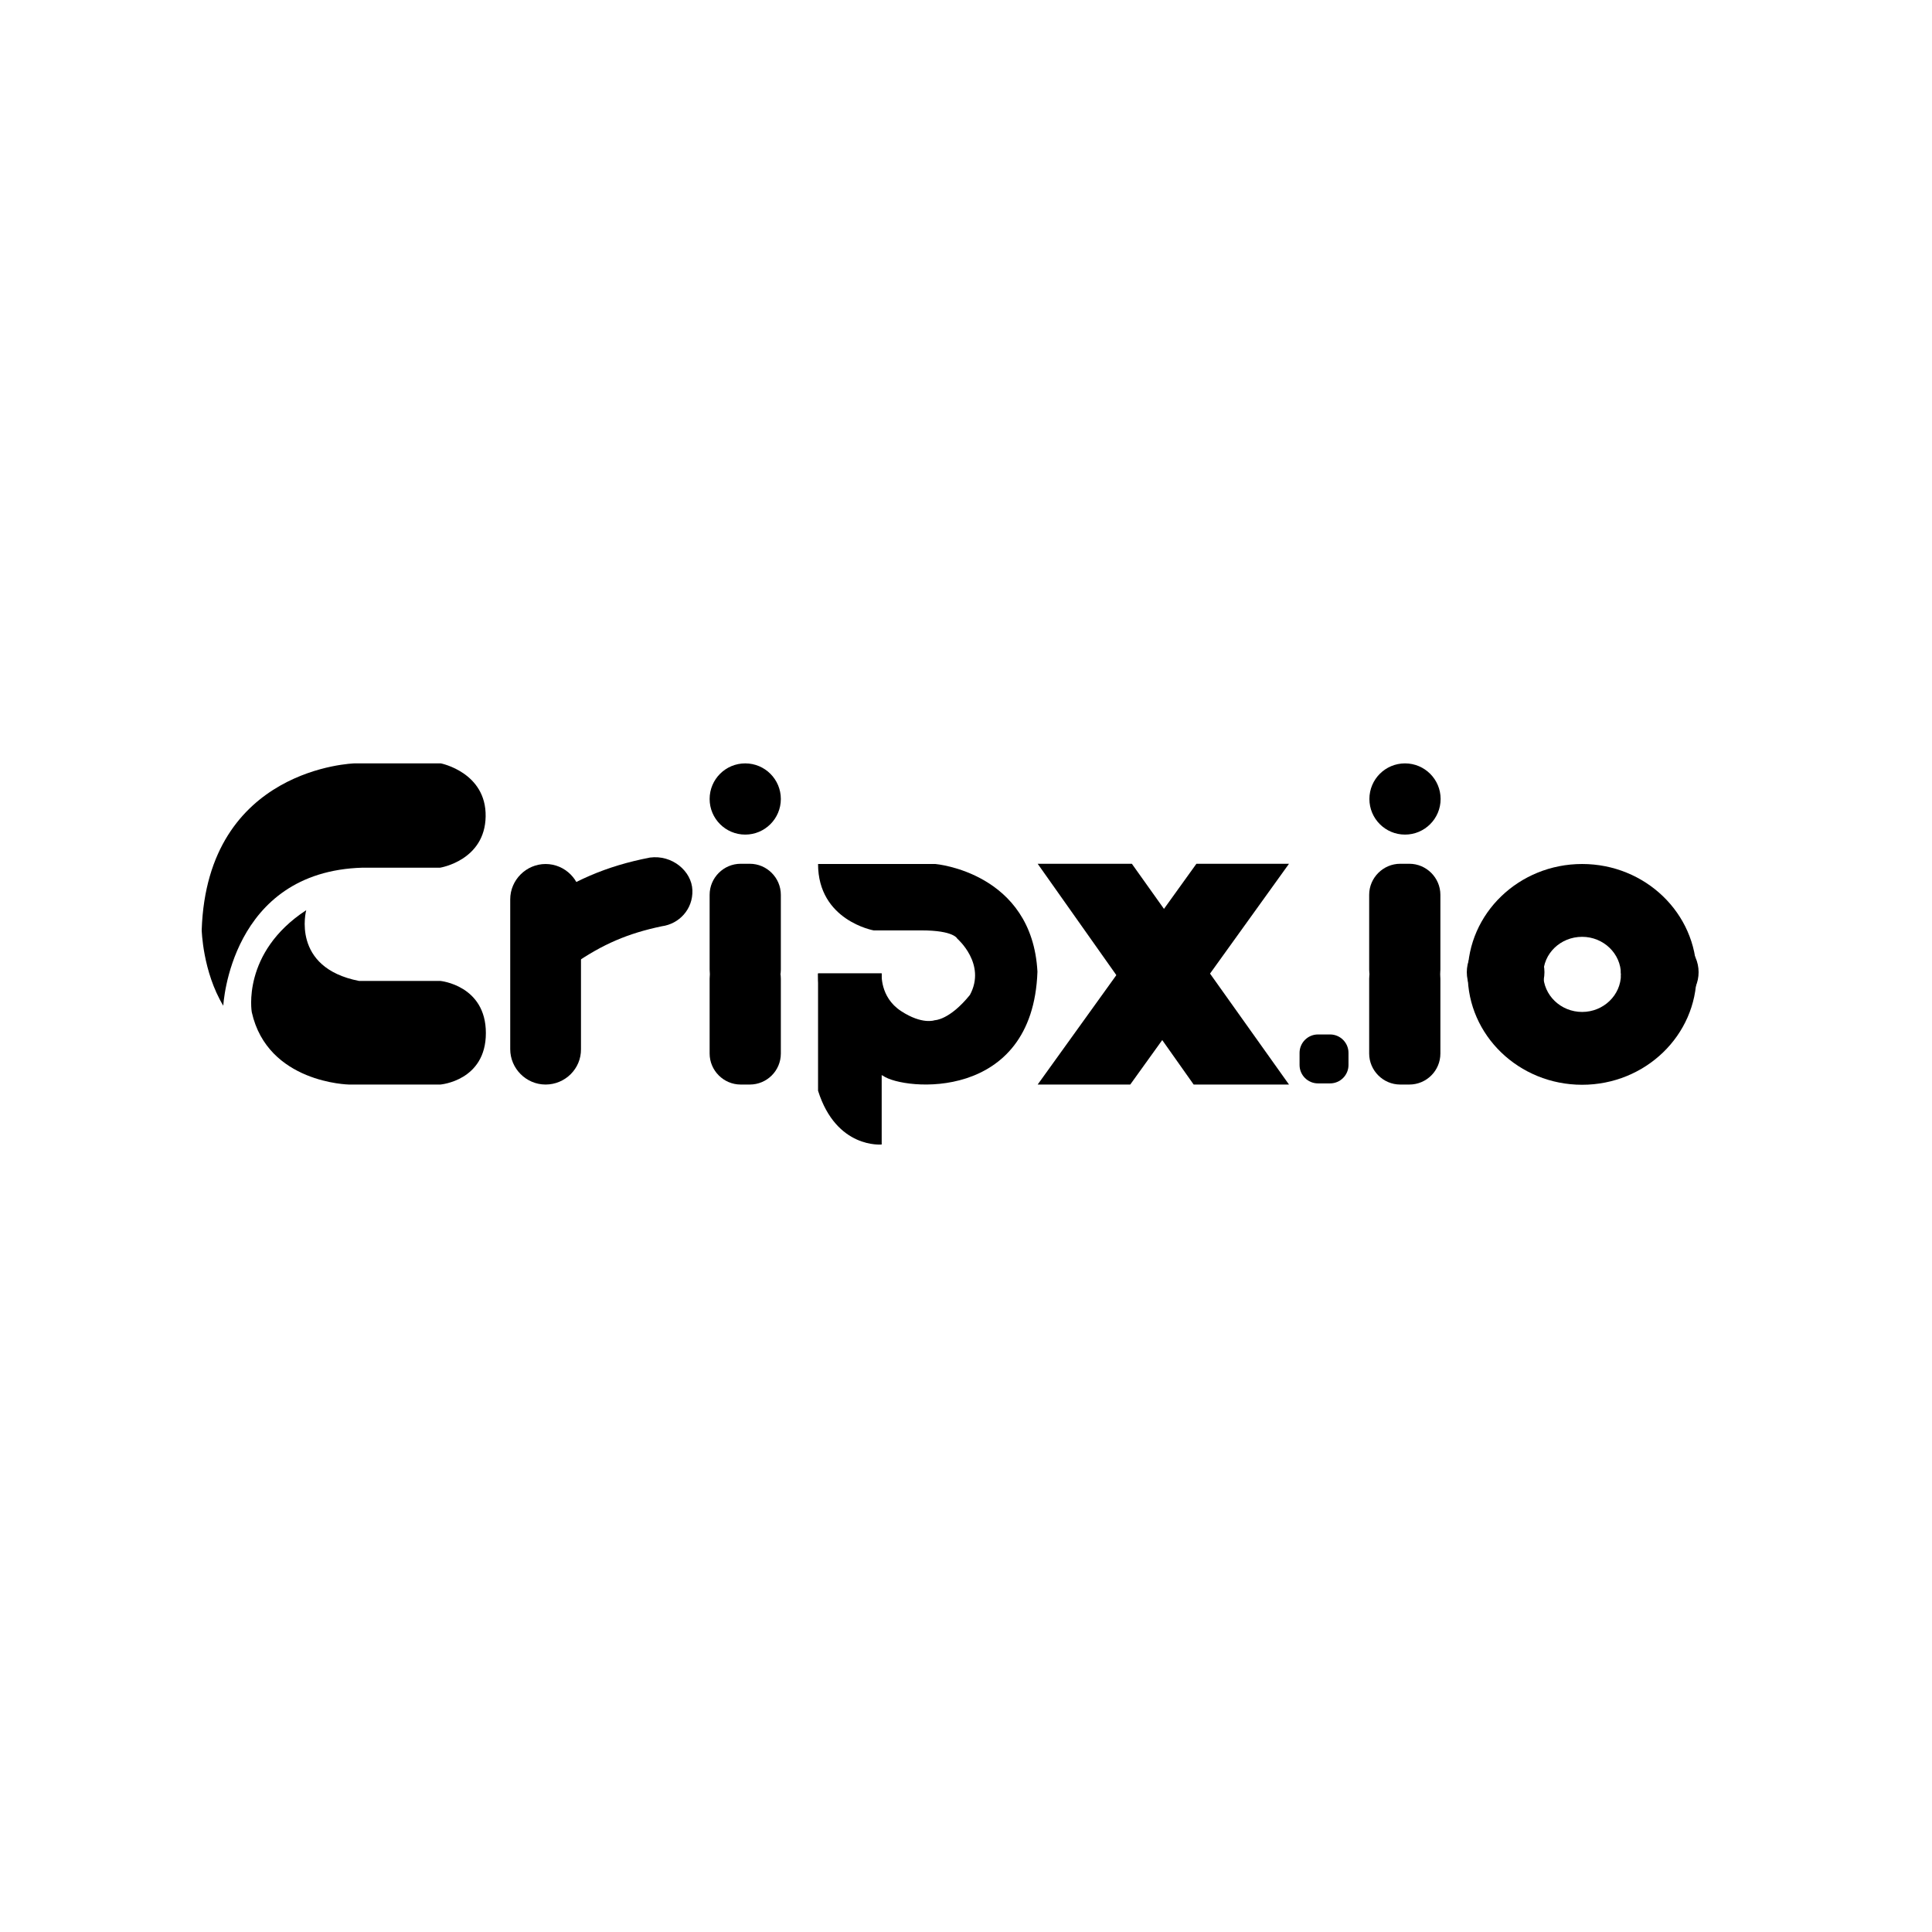 <?xml version="1.0" encoding="utf-8"?>
<!-- Generator: Adobe Illustrator 21.0.2, SVG Export Plug-In . SVG Version: 6.00 Build 0)  -->
<svg version="1.1" id="Layer_1" xmlns="http://www.w3.org/2000/svg" xmlns:xlink="http://www.w3.org/1999/xlink" x="0px" y="0px"
	 viewBox="0 0 841 841" style="enable-background:new 0 0 841 841;" xml:space="preserve">
<style type="text/css">
	.st0{display:none;}
	.st1{display:inline;}
	.st2{fill:none;stroke:#000000;stroke-width:1.000000e-03;stroke-miterlimit:10;}
</style>
<g transform="translate(0,841) scale(0.1,-0.1)" class="st0">
	<path class="st1" d="M5368,8233c-18-5-32-30-20-37c4-2,6-792,4-1756c-1-1047-6-1749-11-1745c-5,3-12-1-14-7c-3-8-6-6-6,5
		c-1,11-6,15-13,11c-8-5-9,0-5,15c3,13,3,20,0,17c-8-8-44,14-39,23c3,5-12,27-34,50s-38,47-35,52c4,5-1,12-10,15c-11,4-15,14-12,26
		c4,15,2,18-10,14c-13-5-14-4-3,9s10,14-3,10c-8-4-18-1-23,6c-5,8-3,10,5,4c9-5,9-1-1,14c-7,12-21,24-31,27c-13,4-16,9-9,16
		c12,12-8,38-30,38c-10,0-9,3,2,10c12,8,12,10-5,11c-11,0-15,3-8,6c10,3,10,7,0,18c-7,7-16,10-21,7s-7,5-4,16c4,12,1,25-4,29
		c-7,3-8,1-4-5c4-7,2-12-3-12c-6,0-11,5-11,11c0,5-6,7-12,3c-8-5-7,0,2,11s10,16,3,11c-8-4-13-1-13,8s-5,16-11,16s-9,7-6,15
		c4,8,1,17-5,21c-7,4-8,3-4-4s2-12-3-12c-6,0-11,9-11,20s-4,20-10,20c-5,0-10,6-10,14c0,7-10,21-22,30c-13,9-17,14-10,11
		c16-8,16,3-1,19c-7,7-19,11-27,9c-11-3-10-1,2,7c18,11,20,9-54,89c-16,17-28,38-28,47c0,14-2,15-17,3c-15-13-15-12-4,9
		c9,18,9,22-1,20c-7-2-12,5-12,14c1,10-4,14-13,11c-10-4-14,0-11,13c2,11-2,18-9,16c-8-1-13,9-13,24c0,21-3,24-13,15
		c-11-8-13-6-13,12c1,12-4,22-11,22c-6,0-15,4-20,9s-3,6,5,2c18-10,15,2-7,30c-10,13-22,20-26,16s-2,4,5,18c12,23,12,24-3,11
		c-15-12-17-11-17,8c0,13-6,21-16,21c-14,0-15,2-3,17c10,11,10,14,2,9c-12-7-18,5-14,27c1,5-3,6-9,2c-6-3-7-12-3-18c4-8,1-7-9,1
		c-9,7-15,22-13,33c3,12,0,17-7,13c-8-5-9-1-4,11c6,16,4,16-11,4c-9-8-14-9-10-2c9,14-2,45-14,37c-5-3-9-1-9,5c0,5,6,12,13,15
		c6,4,2,4-11,2c-12-2-20-1-18,2c7,12-13,53-23,48c-5-4-8,5-6,19c1,14,0,23-3,21c-7-8-33,22-30,36c2,7-7,14-20,16c-20,3-21,6-10,20
		c10,12,10,14,1,8c-12-7-18,10-14,39c1,6-6,1-15-10c-15-18-16-18-10-1c4,13-2,26-20,43c-14,13-23,30-20,38s0,14-7,12c-7-1-11,4-9,11
		c1,8-2,11-8,7c-5-3-10-1-10,5s-5,8-12,4c-9-5-9-2,1,9c9,12,10,17,2,17c-7,0-9,5-6,10c4,6,3,10-2,9c-4-1-14-1-22,0c-11,1-11,4,0,18
		c8,9,9,14,3,10c-11-7-29,19-25,36c1,5-8,11-19,14c-17,5-18,8-8,22c7,9,9,13,5,10c-5-4-19,4-33,18c-25,25-32,39-12,27c7-4,8-3,4,4
		c-4,6-14,8-23,5c-11-4-14-3-9,5c4,7,2,12-4,12s-8,5-5,10c3,6,1,10-4,10c-6,0-11,7-11,15c0,9-7,18-16,22c-8,3-13,11-10,19
		c3,7-3,18-12,26c-16,12-16,11-2-7c14-19,14-19-3-6c-13,10-14,17-7,26c8,10,8,15-1,21c-8,4-9,3-5-4s3-12-2-12c-6,0-13,7-16,16
		c-9,22-8,26,6,18c7-4,8-3,4,4c-4,6-14,8-23,5c-11-4-14-3-9,5c4,7,2,12-4,12s-8,5-5,10c3,6,1,10-5,10s-8,5-5,10c3,6-1,13-9,16
		c-9,3-16,13-16,21c0,10-6,13-16,9c-14-5-15-4-4,9c10,12,10,15-4,15c-9,0-16,8-16,18c0,9-11,26-25,36c-14,11-24,24-22,30
		c6,14-18,37-29,28c-4-4-4-2,0,5c3,6-2,16-11,22c-14,8-15,11-3,11s11,3-3,11c-9,6-15,14-12,19s1,11-5,15s-7,11-4,17c4,7,2,8-5,4
		c-9-6-9-11-1-21c8-9,8-15,0-20c-6-4-10-3-9,2c1,7,0,11-6,31c-2,4-6,17-10,29c-4,11-16,24-28,27c-18,4-19,7-6,22c12,16,12,17-4,11
		c-11-4-16-3-12,3c3,6-1,13-10,16c-12,5-13,9-4,21c7,8,8,13,3,12c-19-3-34,1-34,12c0,5,5,7,12,3s8-3,4,4s-14,12-22,12s-14,10-14,23
		c0,18-2,19-10,7c-8-13-10-12-10,4c0,10-11,27-25,37c-13,11-22,25-19,32c2,7-7,20-20,30c-14,11-22,25-19,33s0,14-7,14
		c-10,0-10,3-1,14c10,12,9,14-6,10c-14-4-21,3-28,28c-6,18-16,32-22,31c-7-2-17,13-24,32s-17,31-23,28c-5-4-7,1-3,10c3,9,1,19-5,23
		s-8,3-4-4c3-6,3-13-2-16c-4-2-9,5-9,17c-1,12-7,23-13,25c-5,2-8,8-4,13c3,5-2,9-12,9c-14,0-15,2-3,18c7,9,10,14,5,10s-17-3-28,3
		c-16,8-17,13-7,25s9,13-6,7c-14-5-17-3-12,9c3,10,0,19-9,22c-8,3-14,11-14,18c0,9,3,9,11-2c9-13,10-13,6,0c-2,8-12,14-22,12
		s-14,1-10,7c3,6-1,14-10,17c-11,5-13,9-5,14c7,5,6,11-6,21c-12,9-15,10-10,2c4-7,2-13-3-13c-15,0-14,13,2,29c10,10,9,12-3,9
		c-9-2-14,3-12,12c2,8,1,12-3,8s-14-1-21,7c-17,17-18,29-2,19c7-4,8-3,4,4c-4,6-13,9-22,5c-8-3-14-2-13,3c4,22-2,34-18,35
		c-10,0-13,3-6,5c15,7,5,34-12,34c-8,0-17,5-21,12s-3,8,5,4c8-6,8-1,0,18c-7,14-16,23-20,20c-5-3-11,7-15,21c-3,14-11,25-17,25
		s-7,3-4,6c4,4-8,20-26,37c-17,16-24,24-14,17c15-11,17-10,11,4c-3,9-13,16-21,16c-10,0-13,6-9,16c5,12,2,15-10,10c-14-5-15-4-5,8
		c9,11,9,16,0,22c-8,4-9,3-5-4s2-12-3-12c-10,0-16,30-12,54c1,5-6,3-15-5c-12-9-15-9-10-1c4,6,2,12-3,12c-6,0-11,10-11,23
		c0,18-2,19-10,7c-8-13-10-12-10,3c0,23-26,51-35,37c-4-6-13-7-23-1c-12,6-24,5-36-5c-10-7-23-11-27-8c-5,3-9,0-9-6s-4-8-10-5
		s-10,0-10-7c-1-8-7-5-17,7c-11,14-14,15-10,3c5-16-22-32-49-29c-7,1-15-6-18-15c-5-14-9-14-23-3c-9,8-14,9-11,4c4-6-5-15-18-22
		c-15-7-22-7-18-1s1,8-7,6c-8-3-13-11-11-17c1-7-2-10-8-6c-5,3-10,0-10-7c0-10-2-10-9,0c-7,11-13,9-31-10c-13-12-20-18-16-11
		c5,10-12,11-34,3c-3-1-8-2-12-1c-4,0-5-5-2-13c3-9-1-13-13-13c-10,1-17-3-16-9c1-7-6-10-17-7s-20,0-20-6s-11-11-25-11
		c-17,0-25-6-25-17c0-14-2-15-9-4c-6,9-11,10-15,2c-4-6-4-16-1-21c8-13-18-8-27,5c-5,6-8,5-8-2s-9-13-21-13c-11,0-18-4-15-9
		c3-4-5-7-19-6c-16,2-22-1-18-11c3-9-1-12-15-9c-14,2-26-5-37-21c-13-20-19-22-35-14s-18,8-14-4c3-8,0-17-7-22c-8-4-10-3-5,4
		c13,21-5,12-31-15c-15-16-23-23-19-16c3,6,2,15-4,18c-6,4-10,3-9-2c3-20-2-34-11-28c-5,3-10,1-10-5c0-7-8-9-20-5c-14,4-20,2-18-7
		c2-7-8-14-21-16c-19-3-21-6-10-13c10-6,8-9-11-10c-14-1-29-1-34,0s-3-5,4-14c11-13,10-15-4-9c-10,4-18,0-22-10c-3-9-13-16-21-16
		s-11-5-7-11c4-8,0-8-15,0c-12,7-21,8-20,4c4-23-3-31-22-28c-17,3-19,1-9-10c8-10,8-15-1-21c-8-5-9-3-4,6c5,8,3,11-6,8
		c-8-3-13-10-12-16c1-5-5-9-15-8c-9,0-16-5-14-12c2-10-2-10-19-2c-19,11-20,10-8-12c11-20,10-22-3-10c-13,10-17,10-22-3
		c-3-9-10-13-16-10c-9,5-14-7-12-26c1-4-9-5-21-2c-18,4-20,3-7-7c12-10,11-11-8-7c-12,3-20,1-16-4c3-5-2-9-11-9c-12,0-15-5-11-16
		c6-15,4-15-11-3c-11,9-14,10-9,2c4-8,2-13-4-13s-8-4-5-10c3-5-1-10-10-10c-10,0-13,5-9,12s3,8-4,4c-9-5-9-13-1-29c7-12,8-19,4-15
		s-14,0-22-10c-13-15-13-14-3,8c10,24,10,23-13-4c-17-19-29-26-38-20c-11,6-11,5,0-9c12-15,12-17-2-12c-8,4-18,1-23-6c-5-8-3-10,6-4
		c9,5,11,4,6-3c-4-7-17-12-29-12c-16,0-18-3-9-9c10-6,8-10-8-14c-15-4-19-10-14-19s2-8-11,2c-15,12-17,12-10,1c6-11,4-13-8-8
		c-11,4-14,2-11-8c4-10,0-13-16-10c-19,4-20,2-8-12c11-14,11-16-1-8c-11,6-13,4-8-9c6-14,3-15-14-5c-19,10-20,9-8-13
		c11-20,10-21-3-11c-15,13-28,8-28-11c0-6,5-4,10,4s10,10,10,4c0-19-13-24-28-11c-13,10-14,9-3-11c12-22,11-23-7-13
		c-18,9-20,8-18-13c3-20-1-23-20-21c-15,1-21-2-17-11c3-8-1-14-11-14s-13-6-10-15c5-12,2-14-12-8c-17,6-18,5-4-12s14-18-8-6
		c-23,12-23,12-11-11c6-13,8-20,4-16s-14,0-22-10c-13-15-13-14-3,8s10,23-3,8c-8-10-18-14-22-10s-2-3,4-15c9-19,9-22-3-17
		c-8,3-17,0-22-7c-5-8-3-10,7-4c12,7,12,6,1-7c-8-10-21-14-30-11c-13,4-12,2,3-11c20-17,20-17-2-13c-20,4-21,3-12-15
		c10-18,9-19-11-8c-15,8-20,8-16,1c4-6,2-11-3-11c-6,0-11-4-11-10c0-5,8-7,18-4c14,5,15,4,2-5c-8-6-24-11-35-11c-17,0-18-2-5-11
		c12-9,11-10-7-6c-16,4-20,1-16-11c5-12,2-14-13-8s-16,5-7-5c10-10,9-16-4-31c-9-10-23-18-32-18c-14,0-14-2-1-10c10-6,11-10,3-10
		c-7,0-13-7-13-15s-4-15-10-15c-7,0-10-875-10-2605c0-2077,3-2605,13-2605c9,0,8-3-2-9c-11-7-9-10,9-16s20-9,9-16s-10-9,5-9
		c12,0,16-5,13-15c-4-8-2-17,3-20c4-3,11,1,13,7c3,7,6,3,6-9c1-12,5-25,11-28s7,1,4,9c-3,9-1,16,5,16s10-3,10-7c-4-27,4-45,27-53
		c15-6,22-14,18-22c-5-7-2-9,8-5c22,8,30-3,15-21c-10-13-9-14,1-8c7,4,15,1,18-9c6-14,9-14,16-3c7,9,8,6,5-10c-5-20-3-22,11-10
		c9,7,13,8,9,2c-10-17,22-57,37-45c8,7,12,4,13-11c2-27,14-39,41-41c11,0,18-5,16-9c-3-5,2-11,11-14c10-4,15-14,12-25
		c-4-13,0-16,15-14c12,3,18,2,15-2c-4-3,1-12,11-20c9-8,11-11,3-7c-10,5-12,3-7-5c5-7,15-10,24-6c9,3,13,3,9-1c-4-5,3-14,15-22
		c14-8,16-11,5-8s-15,2-12-4s16-10,28-11c12,0,16-3,10-6c-7-2-13-9-13-14c0-6,4-8,9-5c14,9,39-3,46-22c5-13,1-12-17,4
		c-13,11-18,12-10,3c6-9,8-19,4-23s-2-6,4-4c18,6,84-36,84-54c0-9,10-20,22-24c12-3,32-19,46-35c13-16,32-29,43-29c10,0,23-9,29-21
		c9-16,14-18,26-8c13,10,14,8,10-13c-3-21-1-25,13-21c10,2,24-4,32-13c12-15,12-16,0-9c-10,5-12,4-7-4c6-9,11-9,24,1
		c12,10,14,10,8,0c-6-11,4-16,25-14c4,1,5-9,3-21s-1-16,2-9c4,9,12,5,28-15c21-28,53-45,41-21c-4,7,5-2,20-20s31-30,36-26
		c5,3,12-1,15-10c3-8,12-12,19-10c7,3,16,0,21-7c5-8,3-10-6-4c-8,5-11,4-6-3c4-6,13-9,21-5c10,3,15-1,15-12c0-15,2-16,17-4
		c11,10,14,10,9,2c-4-8-2-13,4-13s8-5,4-12c-5-8-2-8,10,1c15,12,17,12,14,0c-2-8,5-14,16-14s21-6,24-13c2-6,8-10,13-6c5,3,9,0,9-6
		s5-8,12-4s8,3,4-5c-7-11,32-33,46-25c4,3,12-5,18-16c10-18,14-19,28-8c9,7,14,9,10,4c-3-4,2-16,13-27c24-24,30-24,22-1
		c-4,12-1,11,14-6c11-12,26-22,33-22s10-7,6-17c-6-15-4-15,14,2s20,17,20,1c0-9,4-15,9-12c5,4,11,2,13-4c1-5,13-11,26-13s27-9,31-16
		c4-6,14-10,22-8s11,2,7,0c-4-3-2-10,5-18c9-9,14-10,19-1c6,8,8,8,8-1c0-7,10-17,21-24c15-8,19-8,15,0c-12,19,2,12,25-12
		c12-12,19-17,15-10s4,6,24-3c16-9,34-13,39-10c5,4,17-4,25-16c11-15,16-18,16-8c0,9,3,11,8,5c4-5,18-16,31-23c19-11,22-11,16,0
		c-6,10-5,11,6,1c7-7,21-13,32-13c12,0,16-4,11-12c-6-10-4-10,8,0c13,10,17,10,23-5c5-10,7-22,6-26c-1-5,3-6,9-2c6,3,7,11,4,17
		c-8,13,12,2,38-19c11-10,18-11,23-4c3,6,12,11,18,11c7,0,6-4-3-10c-12-8-10-10,10-11c14-1,31-2,38-2c6,1,12-2,12-6s6-8,13-8
		c11,0,13,307,13,1740c-1,956,1,1742,4,1746s14,11,24,14c17,7,17,6,5-10c-12-15-12-16,5-10c12,5,17,3,13-5c-5-15,17-40,27-31
		c3,4,6-1,6-10c0-10,5-17,11-17c8,0,7-5-1-16c-8-8-9-14-4-13c19,3,34-1,34-12c0-5-5-7-12-3s-8,3-4-4s14-12,22-12s14-9,14-20
		s5-20,11-20s8-9,4-22c-5-17-4-19,3-9c9,12,13,12,26-2c12-11,13-17,3-20c-7-3-4-6,7-6c12-1,16-6,12-16c-3-9,4-21,20-31
		c14-10,23-23,20-31c-4-9-1-11,6-7c8,5,9,2,5-10c-4-10-3-15,3-11c6,3,10,1,10-4c0-6,5-11,11-11c5,0,7,5,3,12s-3,8,5,4c9-6,9-11,0-22
		s-8-14,6-14c12,0,15-5,11-16c-5-12-2-15,9-10c9,3,13,2,10-4s-1-10,6-10c8,0,7-5-2-16c-12-15-11-16,9-9c22,6,23,5,11-17
		c-11-20-11-22,3-10c13,10,18,10,24,1c4-8,3-9-4-5s-12,2-12-3c0-6,4-11,9-11s11-9,14-20c4-14,10-18,24-14c15,6,16,4,6-7
		c-14-14-17-30-5-28c4,1,14,1,22,0c13-1,13-2,0-11c-13-8-12-10,4-10c12,0,16-5,13-14c-3-8,1-20,8-26c8-7,12-16,9-21s2-6,10-3
		c15,6,21-6,17-30c-1-5,6-6,15-2c14,5,15,4,5-8c-11-13-9-15,9-11c19,4,20,2,8-12c-9-12-9-15,0-9c10,6,16-3,14-24c0-3,9-17,20-30
		c11-14,16-18,12-10c-7,13-6,13,10,1c13-11,14-16,4-22c-10-7-10-9,2-10c8-1,19-1,24,0s3-6-5-15c-9-12-9-15-1-10c7,4,12,2,12-4
		s5-8,13-4c8,5,8,3-2-9c-11-14-11-18,5-24c25-9,45-29,37-37c-3-3,2-8,11-12c9-3,16-12,16-20s6-14,13-14c8,0,7-4-3-10
		c-13-8-12-10,3-10c11,0,17-6,15-18c-2-10,3-17,12-16s17-7,17-18c1-10,9-25,17-34c9-8,16-20,16-26s6-6,15,2c18,15,19,7,4-22
		c-9-18-9-20,4-15c11,4,18-1,23-15c4-12,16-30,28-40c13-10,16-17,8-18c-7,0-11-4-7-10c3-5,11-7,19-4c7,3,13-2,14-11c1-8,3-22,4-30
		s6-11,11-8c14,8,28-19,16-33c-6-8-2-11,15-9c19,3,23-1,18-18c-4-15-2-18,8-12s12,4,7-8c-4-12-1-17,11-17c15,0,15-2,2-10
		c-13-9-13-10,0-11c8-1,18-1,23,0c6,1,12-38,9-60c-1-4,9-5,21-2c18,4,19,3,7-6c-13-9-12-11,4-11c12,0,16-5,12-16c-3-8-2-12,4-9
		s10-1,10-9s9-21,21-29c15-11,17-16,7-21c-7-3-3-4,10-2c12,2,20,1,17-4c-2-4,7-20,20-36c14-16,25-37,25-47c0-12,4-16,13-11
		c8,6,8,3-1-9c-12-14-11-16,7-12c23,4,27-5,10-22c-8-8-5-13,10-18c12-3,21-13,21-21s4-13,9-10c11,7,23-22,15-35c-3-5-2-9,3-8
		c26,4,35-1,24-15c-10-12-8-14,11-10c13,2,17,1,9-2c-11-5-8-10,10-21s19-13,4-9c-16,5-14,1,8-19c15-14,22-25,15-25c-8,0-6-5,5-11
		c10-6,14-15,10-22c-5-9-2-8,9,0c18,16,32,5,17-14c-9-10-7-13,6-13c11,0,15-5,11-15c-4-11,0-15,11-13c10,2,18-4,19-12
		c3-36,4-41,12-36c4,2,14-5,22-17c11-19,11-21-1-12c-8,6-7,2,4-7c10-10,16-22,12-28c-3-5-2-10,3-10c16,0,57-40,41-40c-9,0-7-5,6-12
		c26-15,49-38,38-38c-5,0-15,6-23,13c-7,6-5,0,6-14c10-15,25-24,32-22c7,3,12,2,10-3c-5-14,28-55,37-46c5,4,5,2,2-5
		c-9-14,2-43,15-43c5,0,6,5,2,12s-3,8,5,4c9-6,9-11,1-21s-5-17,12-29c12-9,18-16,13-16s0-7,11-16c10-8,13-12,5-8c-10,5-12,3-7-5
		c5-7,14-10,21-7c9,3,11-2,7-16c-4-16-2-19,8-13s12,4,6-10c-5-15-4-16,9-5c9,7,15,9,14,4c-4-25,2-54,11-49c6,3,10,1,10-5s5-8,13-4
		c7,5,6,0-3-11c-14-17-13-18,2-13c10,4,19,1,22-8s1-12-4-9c-6,3-10,2-10-3s10-12,21-15c16-4,20-11,16-26c-3-12-1-18,4-15s12-2,15-10
		c3-9,10-13,15-10s9-2,9-10c0-9,5-16,11-16c8,0,7-6-2-16c-12-15-11-16,9-10c12,4,22,4,21-1c-4-25,3-41,23-46c18-5,19-8,8-21
		c-11-14-9-16,9-16c11,0,21-5,21-11c0-5-4-8-8-5c-5,3-9-1-9-9s8-12,20-10c13,3,17,0,13-10c-3-9,1-15,10-15c8,0,12-4,9-10
		c-3-5,2-10,12-11c10,0,13-3,6-6c-10-3-10-7,0-18c7-7,15-11,19-8c4,2,5-2,2-10c-5-14,38-67,55-67c5,0,8-8,7-18c0-9,5-16,12-14
		c10,2,11-4,7-19c-6-18-4-21,10-15c15,5,16,4,5-9s-11-16,1-13c8,2,14-5,14-15s7-24,16-30c9-7,19-22,23-35c4-12,16-27,27-33
		c11-5,17-14,14-18c-2-5,5-11,16-14c12-3,18-10,15-15c-5-9,27-54,38-53c7,1,6-12-1-19c-4-3-3,1,2,9c6,10,4,12-4,7
		c-16-10,14-46,38-46c14,0,14-2,1-10c-8-5-10-10-4-10c7,0,14-9,17-20c3-13,10-18,21-14c12,5,15,2,10-10c-3-9-1-16,4-16
		c6,0,12-10,14-22s14-28,28-35s18-13,10-13c-13,0-13-2,0-9c8-6,19-7,25-3c5,3,4-1-3-10c-16-20-9-24,47-27c34-2,41,0,35,11
		c-6,10-4,10,9-1c12-9,17-10,17-2c0,7,4,10,9,7s14,1,21,9c10,12,16,12,26,4c11-9,15-7,20,5c3,9,10,13,15,10s9,1,9,8c0,9,3,9,10-2
		c7-11,10-11,10-2c0,7,5,10,10,7c6-3,10-1,10,6c0,7,3,9,7,6c3-4,13-1,21,6c13,9,14,9,8,0c-5-9-2-11,8-7c9,3,14,9,12,13
		c-3,4,5,13,17,21c20,12,21,12,8-4s-12-16,12-5c15,7,27,17,27,23s4,5,9-3c7-11,11-9,20,8c7,12,17,19,22,15c6-3,17,2,25,12
		c12,15,17,16,21,6s12-8,31,10c14,13,22,18,19,11c-5-7-1-10,10-8c10,1,17,9,17,18c-1,9,4,13,13,10c8-3,21,3,29,13c9,11,13,13,9,7
		c-3-7-1-13,4-13c6,0,11,4,11,9c0,10,39,27,54,23c5-2,6,4,3,12c-7,17,13,18,25,1c4-5,8,1,8,15s4,21,8,15c9-12,36-19,28-7
		c-3,5,6,15,19,22s21,18,18,24c-4,6,2,4,12-4s16-10,13-5c-3,6,0,16,8,23c11,10,14,10,14,0c1-8,8-4,19,9c13,15,21,19,29,11
		c7-7,14-3,22,12c10,18,14,20,22,9c7-10,7-8,3,9c-7,23,9,32,18,10c4-10,6-10,6,0c1,7,5,10,11,7s7,1,4,10c-5,11-2,14,10,9
		c10-4,18,0,22,10c5,13,9,14,20,5c12-10,13-8,7,6c-5,14-3,17,10,12c9-3,19-1,23,5c5,7,2,8-7,4c-8-4-5,0,6,8c11,9,25,14,33,11
		c7-2,11-1,8,4c-8,12,21,34,34,26c5-3,10,1,10,9s5,18,12,22c7,5,8,3,3-6c-13-22,35,15,52,40c12,18,17,19,31,8c12-10,14-10,8,0
		c-4,7-2,12,4,12s8,5,4,13c-5,7-1,7,12-3c10-8,16-11,12-6s5,21,20,36c20,20,30,25,40,17c9-7,11-6,6,8c-6,14-4,16,6,10s12-4,7,9
		c-4,10-3,15,3,11s14,4,19,17c6,13,10,17,11,8c0-11,6-9,19,8c20,23,38,31,25,10c-5-7-3-8,5-4c7,5,10,14,7,22s0,11,10,7
		c10-3,12,0,9,10c-4,10,2,17,20,21c21,5,24,10,16,20c-8,9-7,13,4,13c8,0,15-5,15-10c0-6,12,3,27,19c15,16,36,34,47,40
		c12,5,20,17,20,26c-1,11,4,14,14,11c10-4,13-2,8,5c-4,7-1,12,8,12c8,0,18,5,22,12s3,8-4,4s-12-3-12,2s14,15,30,22
		c29,12,33,19,31,50c0,10,1,11,5,3c8-18,27-16,21,1c-4,11-1,13,11,9c9-3,14-3,10,2c-4,4-1,14,7,21c17,17,29,18,19,2c-4-7-3-8,5-4
		c9,6,9,11-1,24c-10,12-10,14,0,8c7-4,12-2,12,4s5,8,10,5c6-3,10,1,10,10s5,13,11,9c8-4,9,1,5,17c-3,13-3,18,0,12c7-16,27-17,22-2
		s61,80,83,82c10,1,15,7,11,16c-3,9-1,12,6,7c8-5,10-2,6,8c-3,9-1,16,6,16c6,0,8,5,4,12c-5,8-2,9,10,5c10-4,15-3,11,3
		c-3,6,0,10,7,11c7,0,4,4-7,9c-15,7-16,9-4,9c20,1,31,35,16,50c-6,6-7,15-1,23c11,16,11,38,1,56c-5,7-2,14,8,18c12,5,13,9,4,20
		s-8,14,1,14c7,0,10,7,7,15c-4,8-3,17,2,19c4,3,5,26,1,50c-4,25-3,51,1,58c4,6,4,19-1,28s-4,23,2,34c8,14,7,21-3,27c-12,7-12,9,0,9
		c10,0,11,3,2,14c-7,8-8,17-4,19c10,6,10,48,0,64c-4,7-3,14,1,17c5,3,6,26,2,50c-4,25-3,51,1,58s3,18-3,25s-7,13-2,13
		c10,0,10,113,0,129c-4,6-2,11,5,11c9,0,9,3,0,14c-7,8-8,17-3,20s6,26,2,50c-4,25-3,51,1,58c4,6,4,19-1,28s-4,23,2,34
		c8,14,7,21-3,27c-12,7-12,9,0,9c10,0,11,3,2,14c-7,8-8,17-4,19c10,6,10,48,0,64c-4,7-3,14,1,17c5,3,6,26,2,50c-4,25-3,51,1,58
		s3,18-3,25s-7,13-2,13c10,0,10,113,0,129c-4,6-2,11,5,11c9,0,9,3,0,14c-7,8-8,17-3,20s6,26,2,50c-4,25-3,51,1,58c4,6,4,19-1,28
		s-4,23,2,34c8,14,7,21-3,27c-12,7-12,9,0,9c10,0,11,3,2,14c-7,8-8,17-3,20s6,26,2,50c-4,25-3,51,1,58c4,6,4,19-1,28s-4,23,2,34
		c8,14,7,21-3,27c-12,7-12,9,0,9c10,0,11,3,2,14c-7,8-8,17-3,20s6,26,2,50c-4,25-3,51,1,58c4,6,4,19-1,28s-4,23,2,34c8,14,7,21-3,27
		c-12,7-12,9,0,9c10,0,11,3,2,14c-7,8-8,17-3,20s6,26,2,50c-4,25-3,51,1,58s3,18-3,25c-7,9-7,13,0,13c6,0,7,13,2,34c-4,19-4,40,1,47
		c4,7,3,19-3,26c-7,9-7,13,2,13s9,4,2,13c-7,8-7,18-2,27s5,19-2,27c-7,9-7,13,2,13s9,4,2,13c-7,8-7,18-2,27s5,19-2,27
		c-7,9-7,13,2,13s9,4,2,13c-7,8-7,18-2,27s5,19-2,27c-7,9-7,13,0,13c6,0,7,13,2,34c-4,19-4,40,1,47c4,7,4,20-1,29s-4,23,2,34
		c8,14,7,21-3,27c-12,7-12,9,0,9c10,0,11,3,2,14c-7,8-8,17-3,20s6,26,2,50c-4,25-3,51,1,58c4,6,4,19-1,28s-4,23,2,34c8,14,7,21-3,27
		c-12,7-12,9,0,9c10,0,11,3,2,14c-7,8-8,17-3,20s6,26,2,50c-4,25-3,51,1,58s3,18-3,25c-7,9-7,13,0,13c6,0,7,13,2,34c-4,19-4,40,1,47
		c4,7,3,19-3,26c-7,9-7,13,2,13s9,4,2,13c-7,8-7,18-2,27s5,19-2,27c-7,9-7,13,2,13s9,4,2,13c-7,8-7,18-2,27s5,19-2,27
		c-7,9-7,13,2,13s9,4,2,13c-7,8-7,18-2,27s5,19-2,27c-7,9-7,13,0,13c6,0,7,13,2,34c-4,19-4,40,1,47c4,7,4,20-1,29s-4,23,2,34
		c8,14,7,21-3,27c-12,7-12,9,0,9c10,0,11,3,2,14c-7,8-8,17-3,20s6,26,2,50c-4,25-3,51,1,58c4,6,4,19-1,28s-4,23,2,34c8,14,7,21-3,27
		c-12,7-12,9,0,9c10,0,11,3,2,14c-7,8-8,17-3,20s6,26,2,50c-4,25-3,51,1,58s3,18-3,25s-6,13-1,13s6,24,3,55c-3,30-3,61,1,67
		c4,7,4,19-1,28s-4,23,2,34c8,14,7,21-3,27c-12,7-12,9,0,9c10,0,11,3,2,14c-7,8-8,17-3,20s6,26,2,50c-4,25-3,51,1,58c4,6,4,19-1,28
		s-4,23,2,34c8,14,7,21-3,27c-12,7-12,9,0,9c10,0,11,3,2,14c-7,8-8,17-3,20s6,26,2,50c-4,25-3,51,1,58s3,18-3,25c-7,9-7,13,0,13
		c6,0,7,13,2,34c-4,19-4,40,1,47c4,7,3,19-3,26c-7,9-7,13,2,13s9,4,2,13c-7,8-7,18-2,27s5,19-2,27c-7,9-7,13,2,13s9,4,2,13
		c-7,8-7,18-2,27s5,19-2,27c-7,9-7,13,2,13s9,4,2,13c-7,8-7,18-2,27s5,19-2,27c-6,7-7,13-2,13s9,11,9,25s-4,25-8,25c-5,0-7,8-5,18
		c2,9-5,21-17,27c-12,7-20,20-19,33c1,16-3,21-12,18c-8-3-13-2-12,2c3,15-15,42-28,42s-19,13-15,34c1,5-6,3-15-5c-12-9-15-9-10-1
		c4,6,2,12-3,12c-6,0-11,10-11,23c0,17-2,19-10,7c-8-13-11-13-22-1c-9,10-10,12-1,7s11-2,7,8c-3,9-12,12-22,8c-15-5-16-4-2,13
		c9,11,10,16,3,11c-8-4-13-2-13,6c0,9-3,9-10-2c-8-12-10-11-10,6c0,18-55,82-72,84c-5,0-13,0-19,0s-9,9-6,20c4,17,2,18-16,9
		c-18-10-20-9-10,2c11,10,8,15-15,26c-15,7-18,11-7,8l20-5l-20,16c-11,8-19,20-17,26s-5,5-14-3c-10-8-15-9-11-2s-1,14-13,18
		c-18,6-19,9-8,23c10,12,10,14,1,8c-7-4-13-3-13,3c0,5-10,11-22,13s-23,9-24,16s0,8,3,2c2-5,9-10,15-10c7,0,6,5-1,14
		c-7,8-21,13-32,11s-17,0-13,6c3,6-2,9-12,7c-13-2-18,2-16,15c2,9-1,17-5,16c-22-4-33,3-33,20c0,10-8,25-17,32c-16,13-17,12-4-4
		c12-15,12-17-3-11c-9,3-16,13-16,21s-4,11-10,8c-5-3-10-1-10,4c0,6-5,11-11,11c-5,0-7-6-3-12c4-8,3-10-2-5s-10,13-10,18
		c-1,5-2,14-3,19c0,6-8,10-17,10c-8,0-12,4-9,10c4,6-1,7-12,3c-16-6-16-5-4,10s12,17-3,11c-11-4-23,1-32,12s-13,14-10,8s-1-11-9-11
		s-13,3-10,5c3,3-3,11-13,19c-9,8-11,11-3,7c9-4,12-3,7,4c-4,6-14,8-23,5c-13-5-15-2-10,12c6,15,5,16-8,5c-12-10-15-10-15,4
		s-18,21-43,17c-5-1-6,3-2,9c3,5,1,10-5,10c-15,0-41,26-33,34c4,3-6,6-21,6c-19,0-29,7-35,23c-5,13-16,24-25,24c-8,0-13-5-10-11
		s-1-3-10,8s-20,15-28,10c-9-5-8-2,2,11c8,10,10,16,3,12c-6-4-18,0-26,8c-9,8-25,15-36,15s-23,5-27,12s-3,8,4,4c18-11,14,0-5,15
		c-14,12-16,12-8,0c6-11,4-13-11-7c-10,5-25,9-31,9c-10,0-10,4-1,14c9,11,7,12-7,7c-13-5-16-4-11,4s2,10-8,6c-9-3-16-2-16,4
		c0,5-11,13-25,16c-17,4-23,11-18,19s2,8-9-1c-13-10-18-10-24-1c-5,8-3,9,6,4c9-6,11-4,5,4c-4,7-18,11-31,8c-13-2-21,0-18,4
		c3,5,0,9-6,9s-8,6-4,13c4,6,4,9-1,5c-4-4-17-1-29,7c-11,8-25,15-31,15c-5,0-3-5,5-10c10-7,11-10,2-10c-7,0-15,7-18,15
		c-4,8-15,15-26,15c-13,0-18,5-15,13s-1,14-9,14c-7,0-11-5-8-11s-1-3-9,6c-8,10-17,15-20,11c-4-3-7-1-7,5s-9,9-20,7s-20,0-20,6
		c0,5-12,9-26,9s-23,4-19,10c3,6-1,10-10,10s-30,7-47,16c-16,9-27,11-24,5c4-6,2-11-3-11c-6,0-11,6-11,14c0,17-27,29-36,15
		c-4-6-14-2-26,11c-16,18-22,19-29,8c-7-10-9-10-9,0c0,7-4,10-10,7c-5-3-10-2-10,3s-7,9-15,10s-22,3-30,4c-9,1-11,5-6,12
		c6,7,2,11-12,12c-12,1-33,5-47,9c-14,3-31,7-37,7c-7,1-13,5-13,9s-7,10-16,13c-8,3-12,2-9-4s-1-7-9-4c-9,3-13,10-10,15s4,8,2,8
		C5386,8238,5378,8236,5368,8233z M2205,7900c3-5,1-10-4-10c-6,0-11,5-11,10c0,6,2,10,4,10C2197,7910,2202,7906,2205,7900z
		 M6411,7737c-10-9-11-8-5,6c3,10,9,15,12,12S6418,7744,6411,7737z M7148,7157c17-18,19-24,7-24c-8,0-13,3-10,5c9,9-17,32-28,25
		c-6-3-7-1-3,5C7123,7184,7123,7184,7148,7157z M3165,3402c-3-3-11,0-18,7c-9,10-8,11,6,5C3163,3411,3168,3405,3165,3402z
		 M3405,3062c-3-3-11,0-18,7c-9,10-8,11,6,5C3403,3071,3408,3065,3405,3062z M3510,2934c0-8-19-13-24-6c-3,5,1,9,9,9
		S3510,2935,3510,2934z M1167,1278c-3-8-6-5-6,6c-1,11,2,17,5,13C1169,1294,1170,1285,1167,1278z M6995,1079c-4-5-12-9-18-8
		c-9,0-8,2,1,6c6,2,9,10,6,15c-4,7-2,8,5,4C6995,1092,6998,1084,6995,1079z M1545,930c-3-5-1-10,6-10s10-3,6-6c-9-9-28,6-22,17
		c4,5,8,9,11,9S1548,936,1545,930z M1790,754c0-8-19-13-24-6c-3,5,1,9,9,9S1790,755,1790,754z M1850,700c0-5-2-10-4-10
		c-3,0-8,5-11,10c-3,6-1,10,4,10C1845,710,1850,706,1850,700z M5125,622c-3-3-11,0-18,7c-9,10-8,11,6,5C5123,631,5128,625,5125,622z
		 M5365,290c3-5,1-10-4-10c-6,0-11,5-11,10c0,6,2,10,4,10C5357,300,5362,296,5365,290z"/>
	<path class="st1" d="M7105,7210c-3-5-1-10,4-10c6,0,11,5,11,10c0,6-2,10-4,10C7113,7220,7108,7216,7105,7210z"/>
	<path class="st1" d="M3590,7196c0-2,7-9,15-16c13-11,14-10,9,4S3590,7207,3590,7196z"/>
	<path class="st1" d="M7387,6899c7-7,15-10,18-7s-2,9-12,12C7379,6910,7378,6909,7387,6899z"/>
	<path class="st1" d="M913,6873c0-9,4-10,14-2c7,6,13,12,13,14c0,1-6,2-13,2C919,6887,913,6881,913,6873z"/>
	<path class="st1" d="M5205,4850c3-5,8-10,11-10c2,0,4,5,4,10c0,6-5,10-11,10C5204,4860,5202,4856,5205,4850z"/>
	<path class="st1" d="M5237,4808c19-21,31-25,14-5c-6,8-9,16-6,19c3,2-2,5-10,5C5222,4827,5222,4824,5237,4808z"/>
	<path class="st1" d="M4070,2086c0-2,8-10,18-17c15-13,16-12,3,4S4070,2094,4070,2086z"/>
	<path class="st1" d="M7284,1368l-29-33l35,30c19,17,37,31,39,33c2,1,0,2-5,2C7318,1400,7301,1385,7284,1368z"/>
	<path class="st1" d="M1193,1229c9-6,14-15,11-21c-4-7-2-8,5-4c14,9-3,36-23,36C1180,1240,1183,1235,1193,1229z"/>
</g>
<g>
	<g>
		<path d="M97.2,437.8c0,0,2.9-58.5,60.7-60.1h33.7c0,0,19.5-3.1,19.8-22.3c0.3-19.2-19.5-23.1-19.5-23.1h-37.6
			c0,0-64.1,1.7-66.5,72.5C87.8,404.8,88.2,422.9,97.2,437.8z"/>
		<path d="M133.3,396.2c0,0-6.8,25,23,30.8h35.4c0,0,19.8,1.9,19.8,22.7c0,20.8-19.8,22.4-19.8,22.4h-39.8c0,0-35.4-0.6-42.3-31.5
			C109.6,440.7,105,414.7,133.3,396.2z"/>
	</g>
	<g>
		<polygon points="451.7,376 492.7,376 561.1,472.1 519.6,472.1 		"/>
		<polygon points="520.8,376 561.1,376 492,472.1 451.7,472.1 		"/>
	</g>
	<g>
		<path d="M356.1,376.1h51.1c0,0,42.1,3.6,44.4,46.9c-2,56.9-58.2,51.7-67.2,45.3c0,0-28.5-11.4-28.3-44.6c14.5,0,27.7,0,27.7,0
			s-0.9,10.3,8.4,16.4s14.7,4,14.7,4s6.4,0,15.3-11c7.3-13.5-5.5-24.5-5.5-24.5s-1.4-3.6-15.6-3.6c-10.1,0-20.8,0-20.8,0
			S356.1,400.7,356.1,376.1z"/>
		<path d="M383.8,423.8v74.4c0,0-19.7,2-27.7-23.4l0-51H383.8z"/>
	</g>
	<g>
		<circle cx="324.4" cy="347.8" r="15.5"/>
		<path d="M326.4,435.6h-4c-7.4,0-13.5-6.1-13.5-13.5v-32.6c0-7.4,6.1-13.5,13.5-13.5h4c7.4,0,13.5,6.1,13.5,13.5v32.6
			C339.9,429.5,333.8,435.6,326.4,435.6z"/>
		<path d="M326.4,472.1h-4c-7.4,0-13.5-6.1-13.5-13.5v-32.6c0-7.4,6.1-13.5,13.5-13.5h4c7.4,0,13.5,6.1,13.5,13.5v32.6
			C339.9,466.1,333.8,472.1,326.4,472.1z"/>
	</g>
	<g>
		<g>
			<path d="M229.8,418.2L229.8,418.2c-5.4-6.1-4.4-17.4,3.4-23.6c15.9-11.2,30.7-17.6,49.7-21.3c9.7-1.3,18.2,5.9,18.5,14.2v0
				c0.3,8.3-5.8,14.7-13.3,15.7c-14.8,3.1-25.7,7.8-38.2,16.4C243.9,424.3,235.2,424.2,229.8,418.2z"/>
		</g>
		<path d="M237.5,472.1L237.5,472.1c-8.5,0-15.4-7-15.4-15.4v-65.2c0-8.5,7-15.4,15.4-15.4h0c8.5,0,15.4,7,15.4,15.4v65.2
			C253,465.2,246,472.1,237.5,472.1z"/>
	</g>
	<g>
		<path d="M613.5,435.6h-4c-7.4,0-13.5-6.1-13.5-13.5v-32.6c0-7.4,6.1-13.5,13.5-13.5h4c7.4,0,13.5,6.1,13.5,13.5v32.6
			C627,429.5,620.9,435.6,613.5,435.6z"/>
		<path d="M613.5,472.1h-4c-7.4,0-13.5-6.1-13.5-13.5v-32.6c0-7.4,6.1-13.5,13.5-13.5h4c7.4,0,13.5,6.1,13.5,13.5v32.6
			C627,466.1,620.9,472.1,613.5,472.1z"/>
		<circle cx="611.6" cy="347.8" r="15.5"/>
	</g>
	<g>
		<path d="M688.7,440.5c-9.3,0-16.9-7.3-16.9-16.3h-32.9c0,26.5,22.3,48,49.8,48c27.5,0,49.8-21.5,49.8-48h-32.9
			C705.6,433.2,698,440.5,688.7,440.5z"/>
		<path d="M688.7,407.8c9.3,0,16.9,7.3,16.9,16.3h32.9c0-26.5-22.3-48-49.8-48c-27.5,0-49.8,21.5-49.8,48h32.9
			C671.7,415.1,679.3,407.8,688.7,407.8z"/>
		<ellipse cx="722.5" cy="423.2" rx="16.9" ry="16.3"/>
		<ellipse cx="655.4" cy="423.2" rx="16.9" ry="16.3"/>
	</g>
	<path d="M579,471.6h-5.3c-4.4,0-8-3.6-8-8v-5.3c0-4.4,3.6-8,8-8h5.3c4.4,0,8,3.6,8,8v5.3C587,468,583.4,471.6,579,471.6z"/>
</g>
<rect x="86.1" y="87.7" class="st2" width="655" height="655"/>
</svg>
